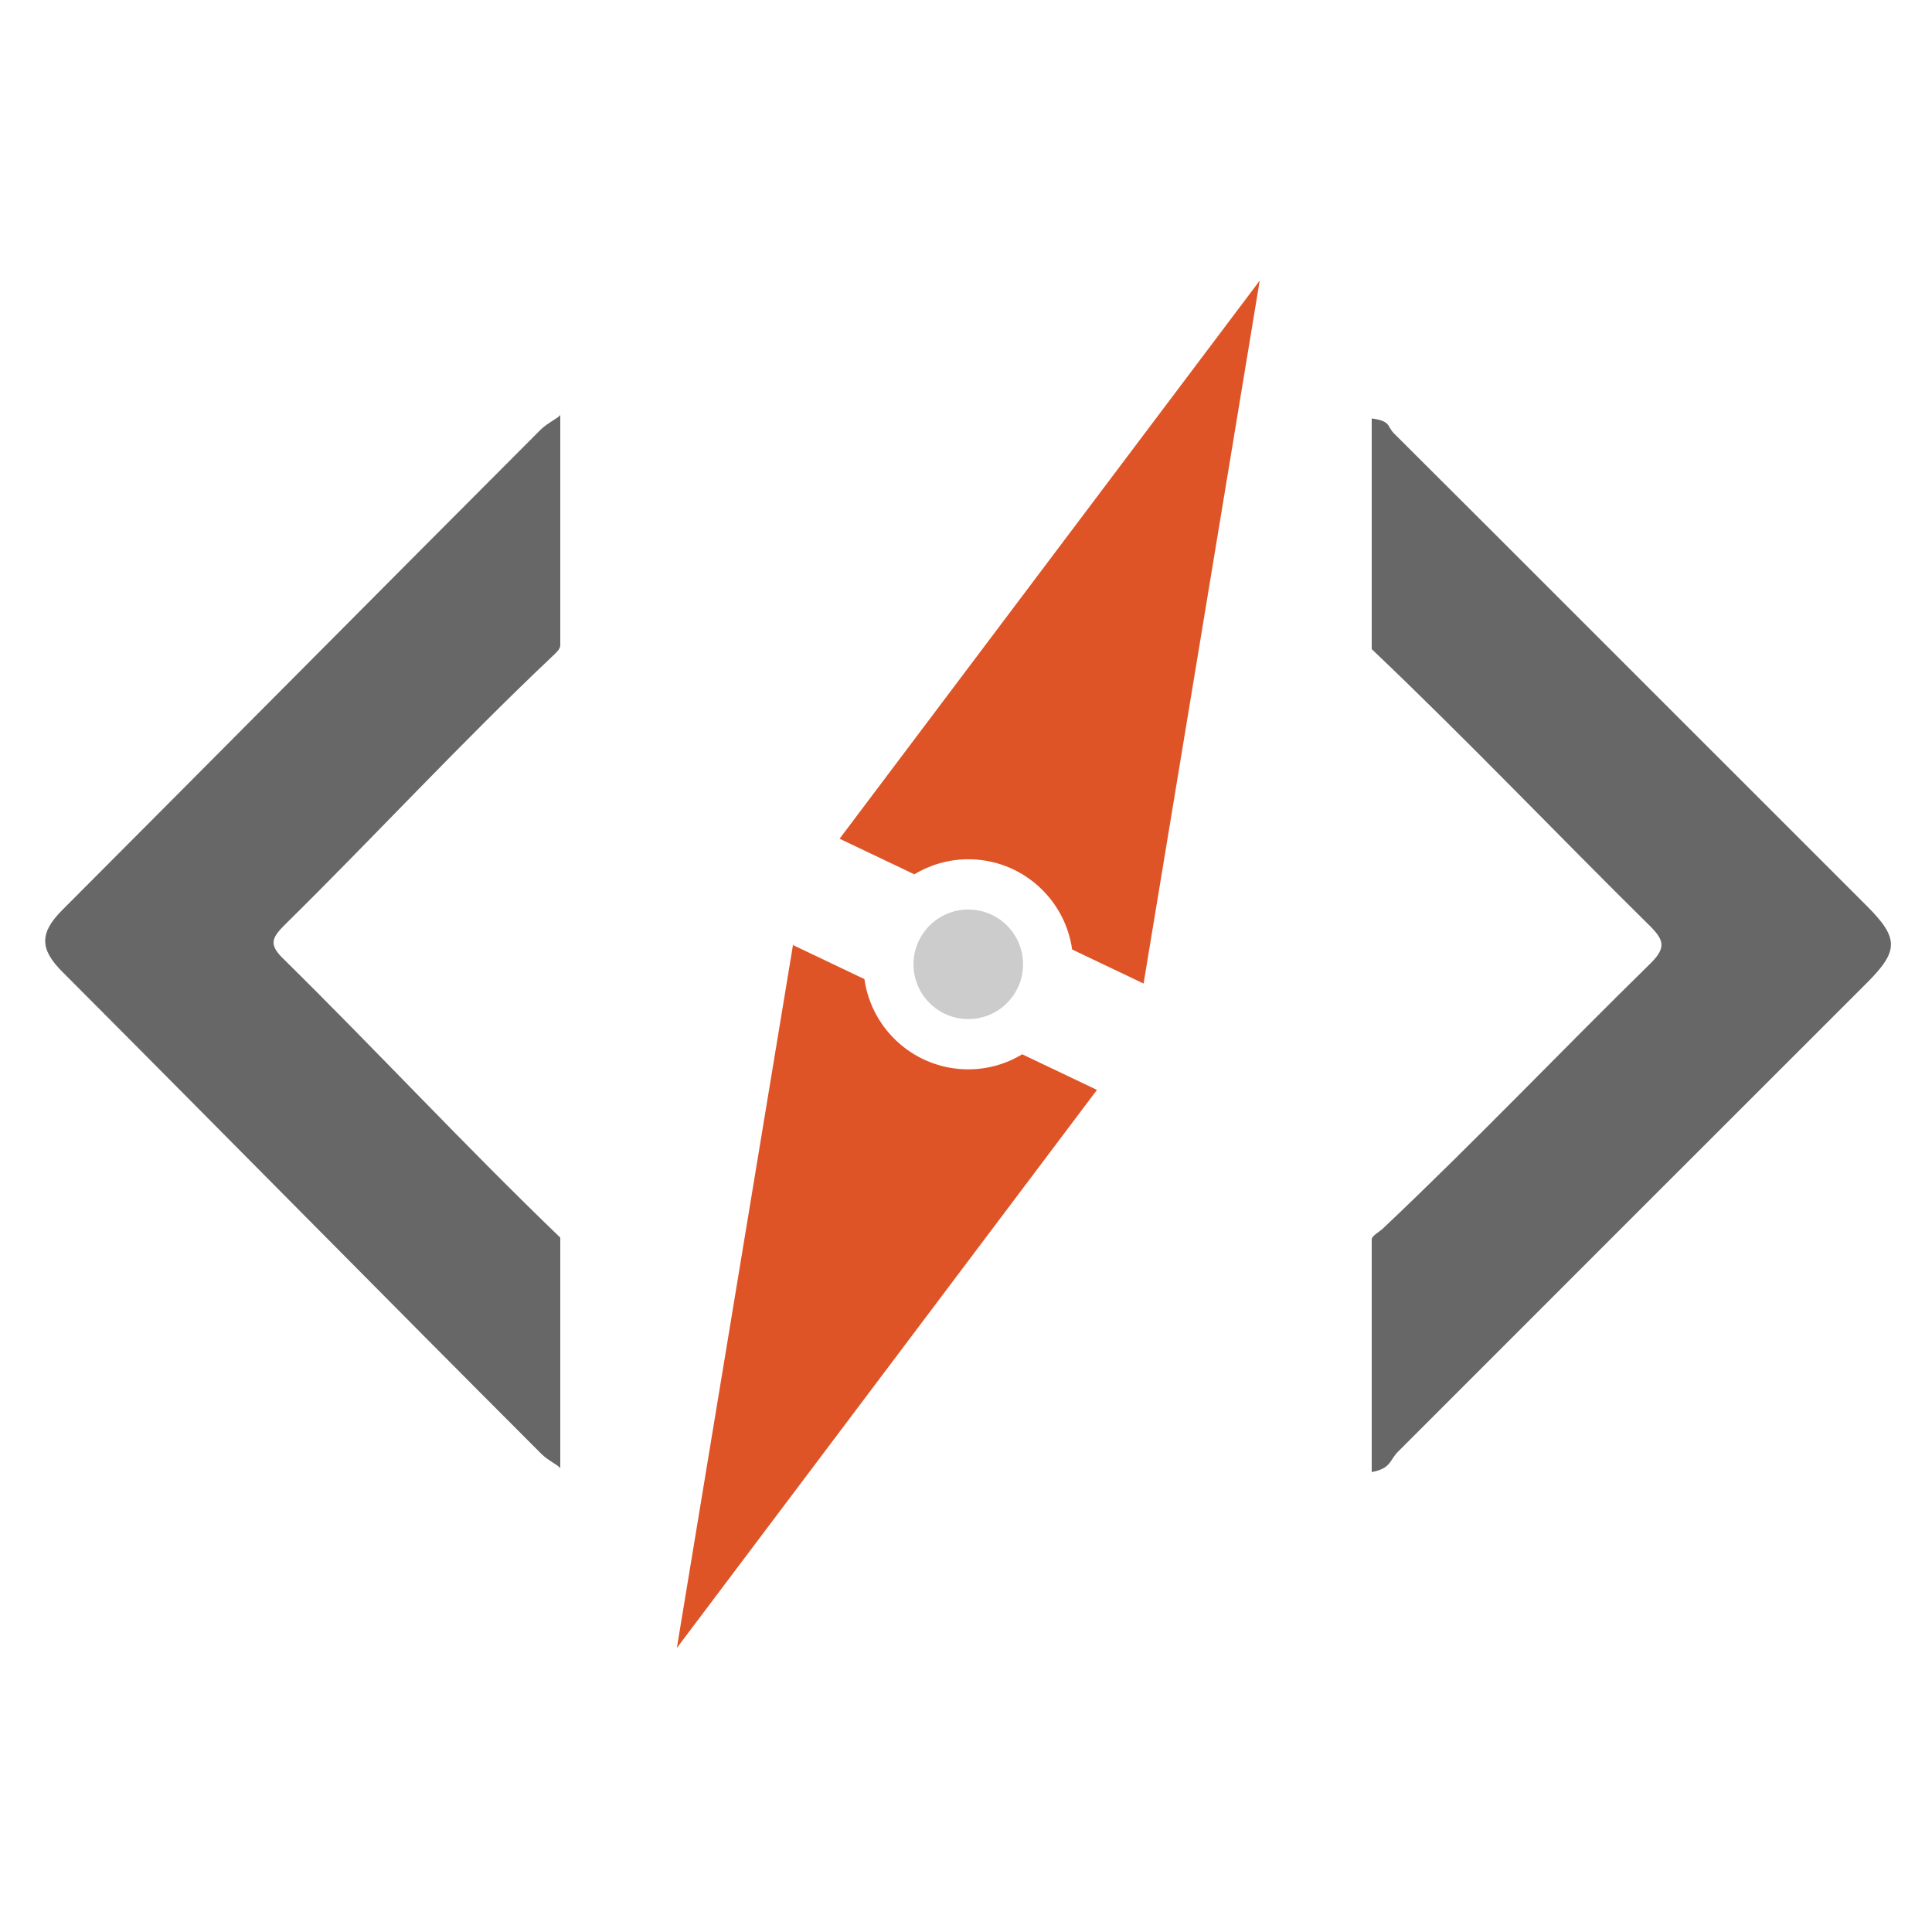 <?xml version="1.0" encoding="utf-8"?>
<!-- Generator: Adobe Illustrator 17.0.0, SVG Export Plug-In . SVG Version: 6.00 Build 0)  -->
<!DOCTYPE svg PUBLIC "-//W3C//DTD SVG 1.1//EN" "http://www.w3.org/Graphics/SVG/1.1/DTD/svg11.dtd">
<svg version="1.1" id="Layer_1" xmlns="http://www.w3.org/2000/svg" xmlns:xlink="http://www.w3.org/1999/xlink" x="0px" y="0px"
	 width="100px" height="100px" viewBox="0 0 100 100" enable-background="new 0 0 100 100" xml:space="preserve">
<g>
	<g>
		<path fill="#DF5426" d="M43.457,43.412l3.72,1.772l0.148,0.07c0.817-0.491,1.77-0.779,2.793-0.779
			c2.742,0,5.003,2.032,5.376,4.671l3.698,1.762l6.011-36.384L43.457,43.412z"/>
		<path fill="#DF5426" d="M52.911,54.57c-0.817,0.491-1.77,0.779-2.793,0.779c-2.742,0-5.003-2.032-5.376-4.671l-3.698-1.762
			L35.033,85.3l21.746-28.887L52.911,54.57z"/>
		<circle fill="#CCCCCC" cx="50.118" cy="49.912" r="2.835"/>
	</g>
</g>
<path fill="#666766" d="M14.818,47.791c4.646-4.582,8.996-9.3,13.734-13.784C28.764,33.805,29,33.604,29,33.403V21.461
	c0,0.125-0.651,0.414-1.02,0.782c-8.28,8.292-16.489,16.575-24.766,24.869c-1.184,1.19-1.151,2.022,0.012,3.188
	c8.311,8.331,16.491,16.644,24.806,24.964C28.376,75.607,29,75.891,29,76.016V64.06c-5-4.816-9.503-9.674-14.374-14.473
	C13.866,48.839,14.111,48.488,14.818,47.791z"/>
<path fill="#666766" d="M96.625,46.891c-6.4-6.404-12.806-12.803-19.207-19.205c-1.755-1.754-3.518-3.509-5.275-5.262
	C71.795,22.075,72,21.791,71,21.659v11.939c5,4.755,9.553,9.548,14.359,14.288c0.789,0.776,0.894,1.173,0.045,2.004
	c-4.627,4.535-9.104,9.237-13.812,13.686C71.389,63.77,71,63.963,71,64.155v12.039c1-0.182,0.93-0.624,1.352-1.045
	c8.088-8.097,16.186-16.186,24.277-24.275C98.287,49.216,98.295,48.561,96.625,46.891z"/>
</svg>
